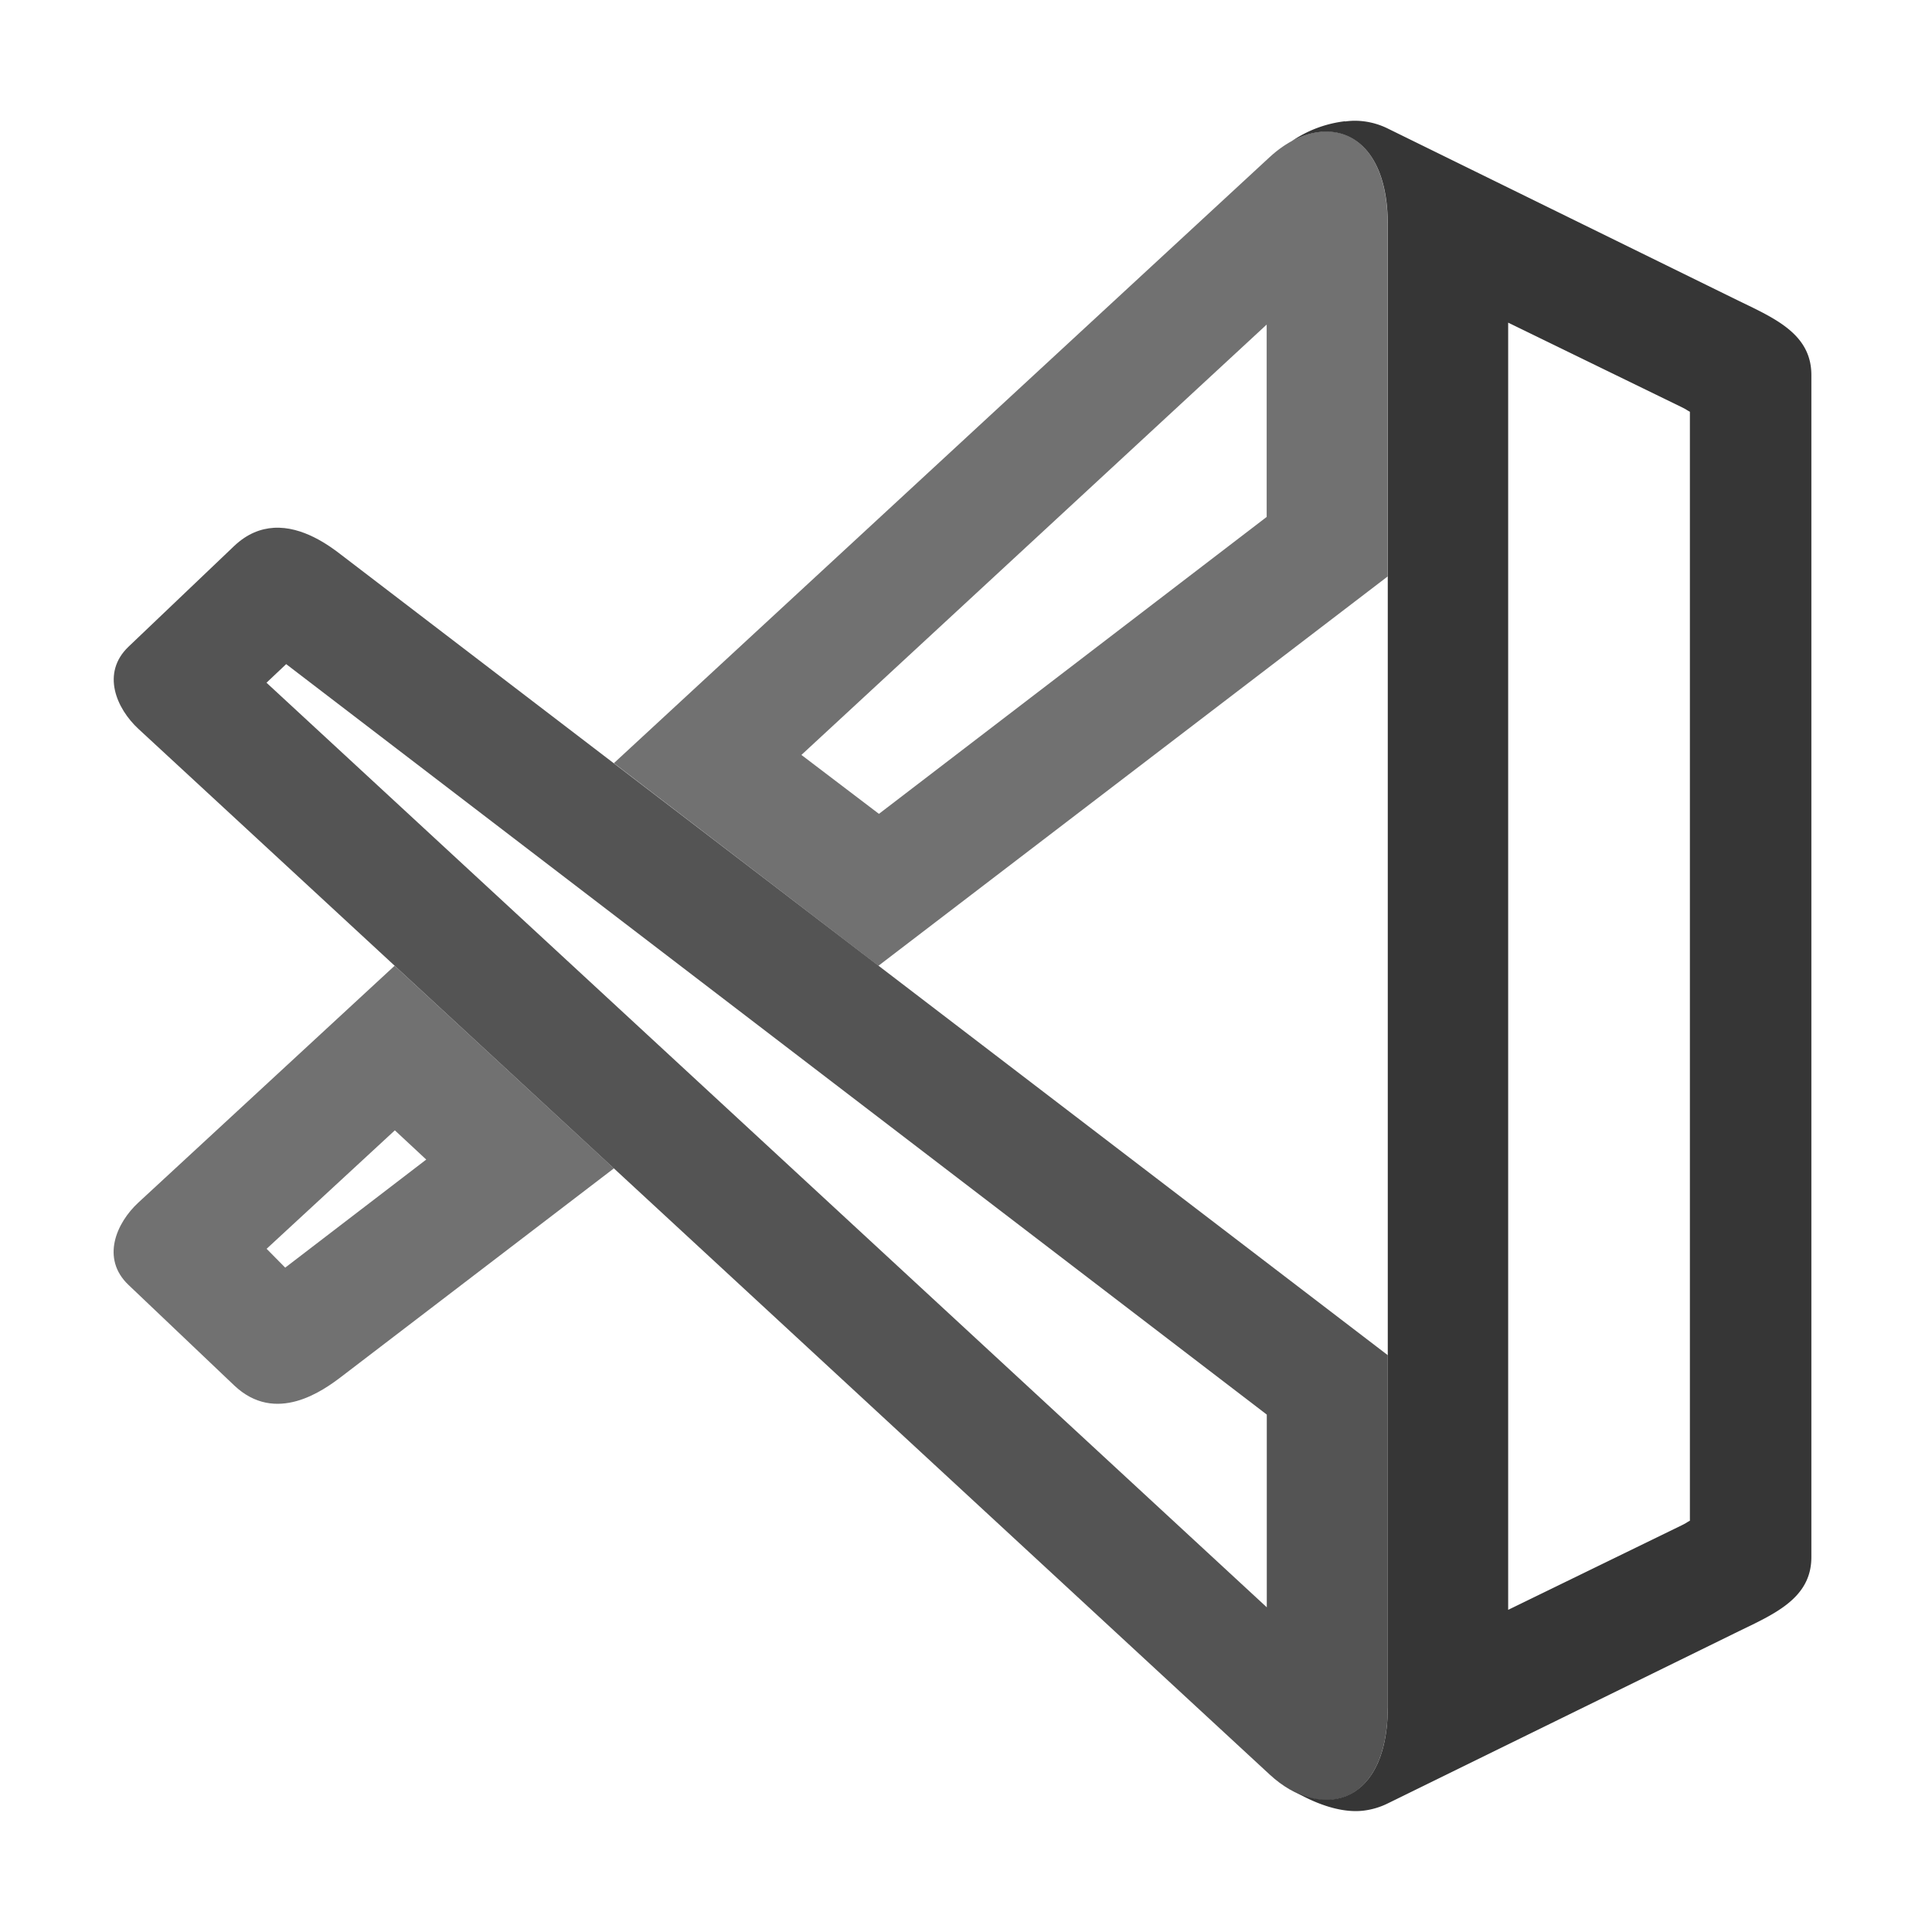<?xml version="1.0" encoding="UTF-8" standalone="no"?>
<svg
   width="16"
   height="16"
   version="1.1"
   viewBox="0 0 16 16"
   id="svg3"
   sodipodi:docname="visual-studio-code-symbolic.svg"
   inkscape:version="1.4.2 (ebf0e940d0, 2025-05-08)"
   xmlns:inkscape="http://www.inkscape.org/namespaces/inkscape"
   xmlns:sodipodi="http://sodipodi.sourceforge.net/DTD/sodipodi-0.dtd"
   xmlns="http://www.w3.org/2000/svg"
   xmlns:svg="http://www.w3.org/2000/svg">
  <defs
     id="defs3">
    <style
       id="current-color-scheme"
       type="text/css">
        .ColorScheme-Text { color:#363636; }
     </style>
  </defs>
  <sodipodi:namedview
     id="namedview3"
     pagecolor="#ffffff"
     bordercolor="#000000"
     borderopacity="0.25"
     inkscape:showpageshadow="2"
     inkscape:pageopacity="0.0"
     inkscape:pagecheckerboard="0"
     inkscape:deskcolor="#d1d1d1"
     inkscape:zoom="49.125"
     inkscape:cx="7.9898219"
     inkscape:cy="8"
     inkscape:window-width="1920"
     inkscape:window-height="1011"
     inkscape:window-x="0"
     inkscape:window-y="0"
     inkscape:window-maximized="1"
     inkscape:current-layer="svg3" />
  <path
     id="path1"
     style="fill:currentColor;stroke-width:3.78"
     class="ColorScheme-Text"
     d="m 11.211,1 a 0.62,0.62 0 0 0 -0.072,0.006 v -0.002 a 0.988,0.988 0 0 0 -0.443,0.166 c 0.386,-0.211 0.797,-0.012 0.797,0.689 v 2.914 6.449 0.004 2.91 c 0,0.683 -0.387,0.888 -0.764,0.705 0.156,0.09 0.37,0.177 0.563,0.154 a 0.622,0.622 0 0 0 0.199,-0.059 l 2.879,-1.412 c 0.315,-0.154 0.631,-0.281 0.631,-0.629 V 3.106 c 0,-0.348 -0.316,-0.475 -0.631,-0.629 L 11.49,1.063 a 0.62,0.62 0 0 0 -0.279,-0.063 z m 1.279,1.672 1.439,0.701 c 0.048,0.024 0.03,0.018 0.066,0.037 v 9.184 c -0.036,0.019 -0.018,0.013 -0.066,0.037 l -1.439,0.701 v -2.104 -0.008 -6.445 z" />
  <path
     id="path2"
     style="opacity:0.7;fill:currentColor;stroke-width:3.78"
     class="ColorScheme-Text"
     d="m 10.951,1.09 c -0.143,0.01 -0.296,0.082 -0.436,0.211 L 5.084,6.32 7.275,7.998 11.492,4.774 V 1.859 c 0,-0.508 -0.215,-0.753 -0.48,-0.77 -0.02,-0.001 -0.04,-0.001 -0.061,0 z M 10.49,2.688 V 4.281 L 7.279,6.74 6.637,6.252 Z M 3.268,7.998 1.146,9.959 C 0.964,10.127 0.834,10.422 1.064,10.641 l 0.875,0.832 c 0.345,0.328 0.738,0.043 0.891,-0.074 l 2.254,-1.723 z m 0.002,1.363 0.26,0.242 -1.168,0.895 -0.154,-0.156 z" />
  <path
     id="path3"
     style="opacity:0.85;fill:currentColor;stroke-width:3.78"
     class="ColorScheme-Text"
     d="m 2.268,4.371 c -0.109,0.007 -0.22,0.048 -0.328,0.15 l -0.875,0.834 c -0.23,0.219 -0.1,0.514 0.082,0.682 l 9.369,8.66 c 0.426,0.393 0.977,0.253 0.977,-0.561 V 11.223 L 2.83,4.598 C 2.725,4.516 2.506,4.357 2.268,4.371 Z m 0.102,1.129 8.121,6.215 v 1.596 L 2.207,5.654 Z" />
</svg>
